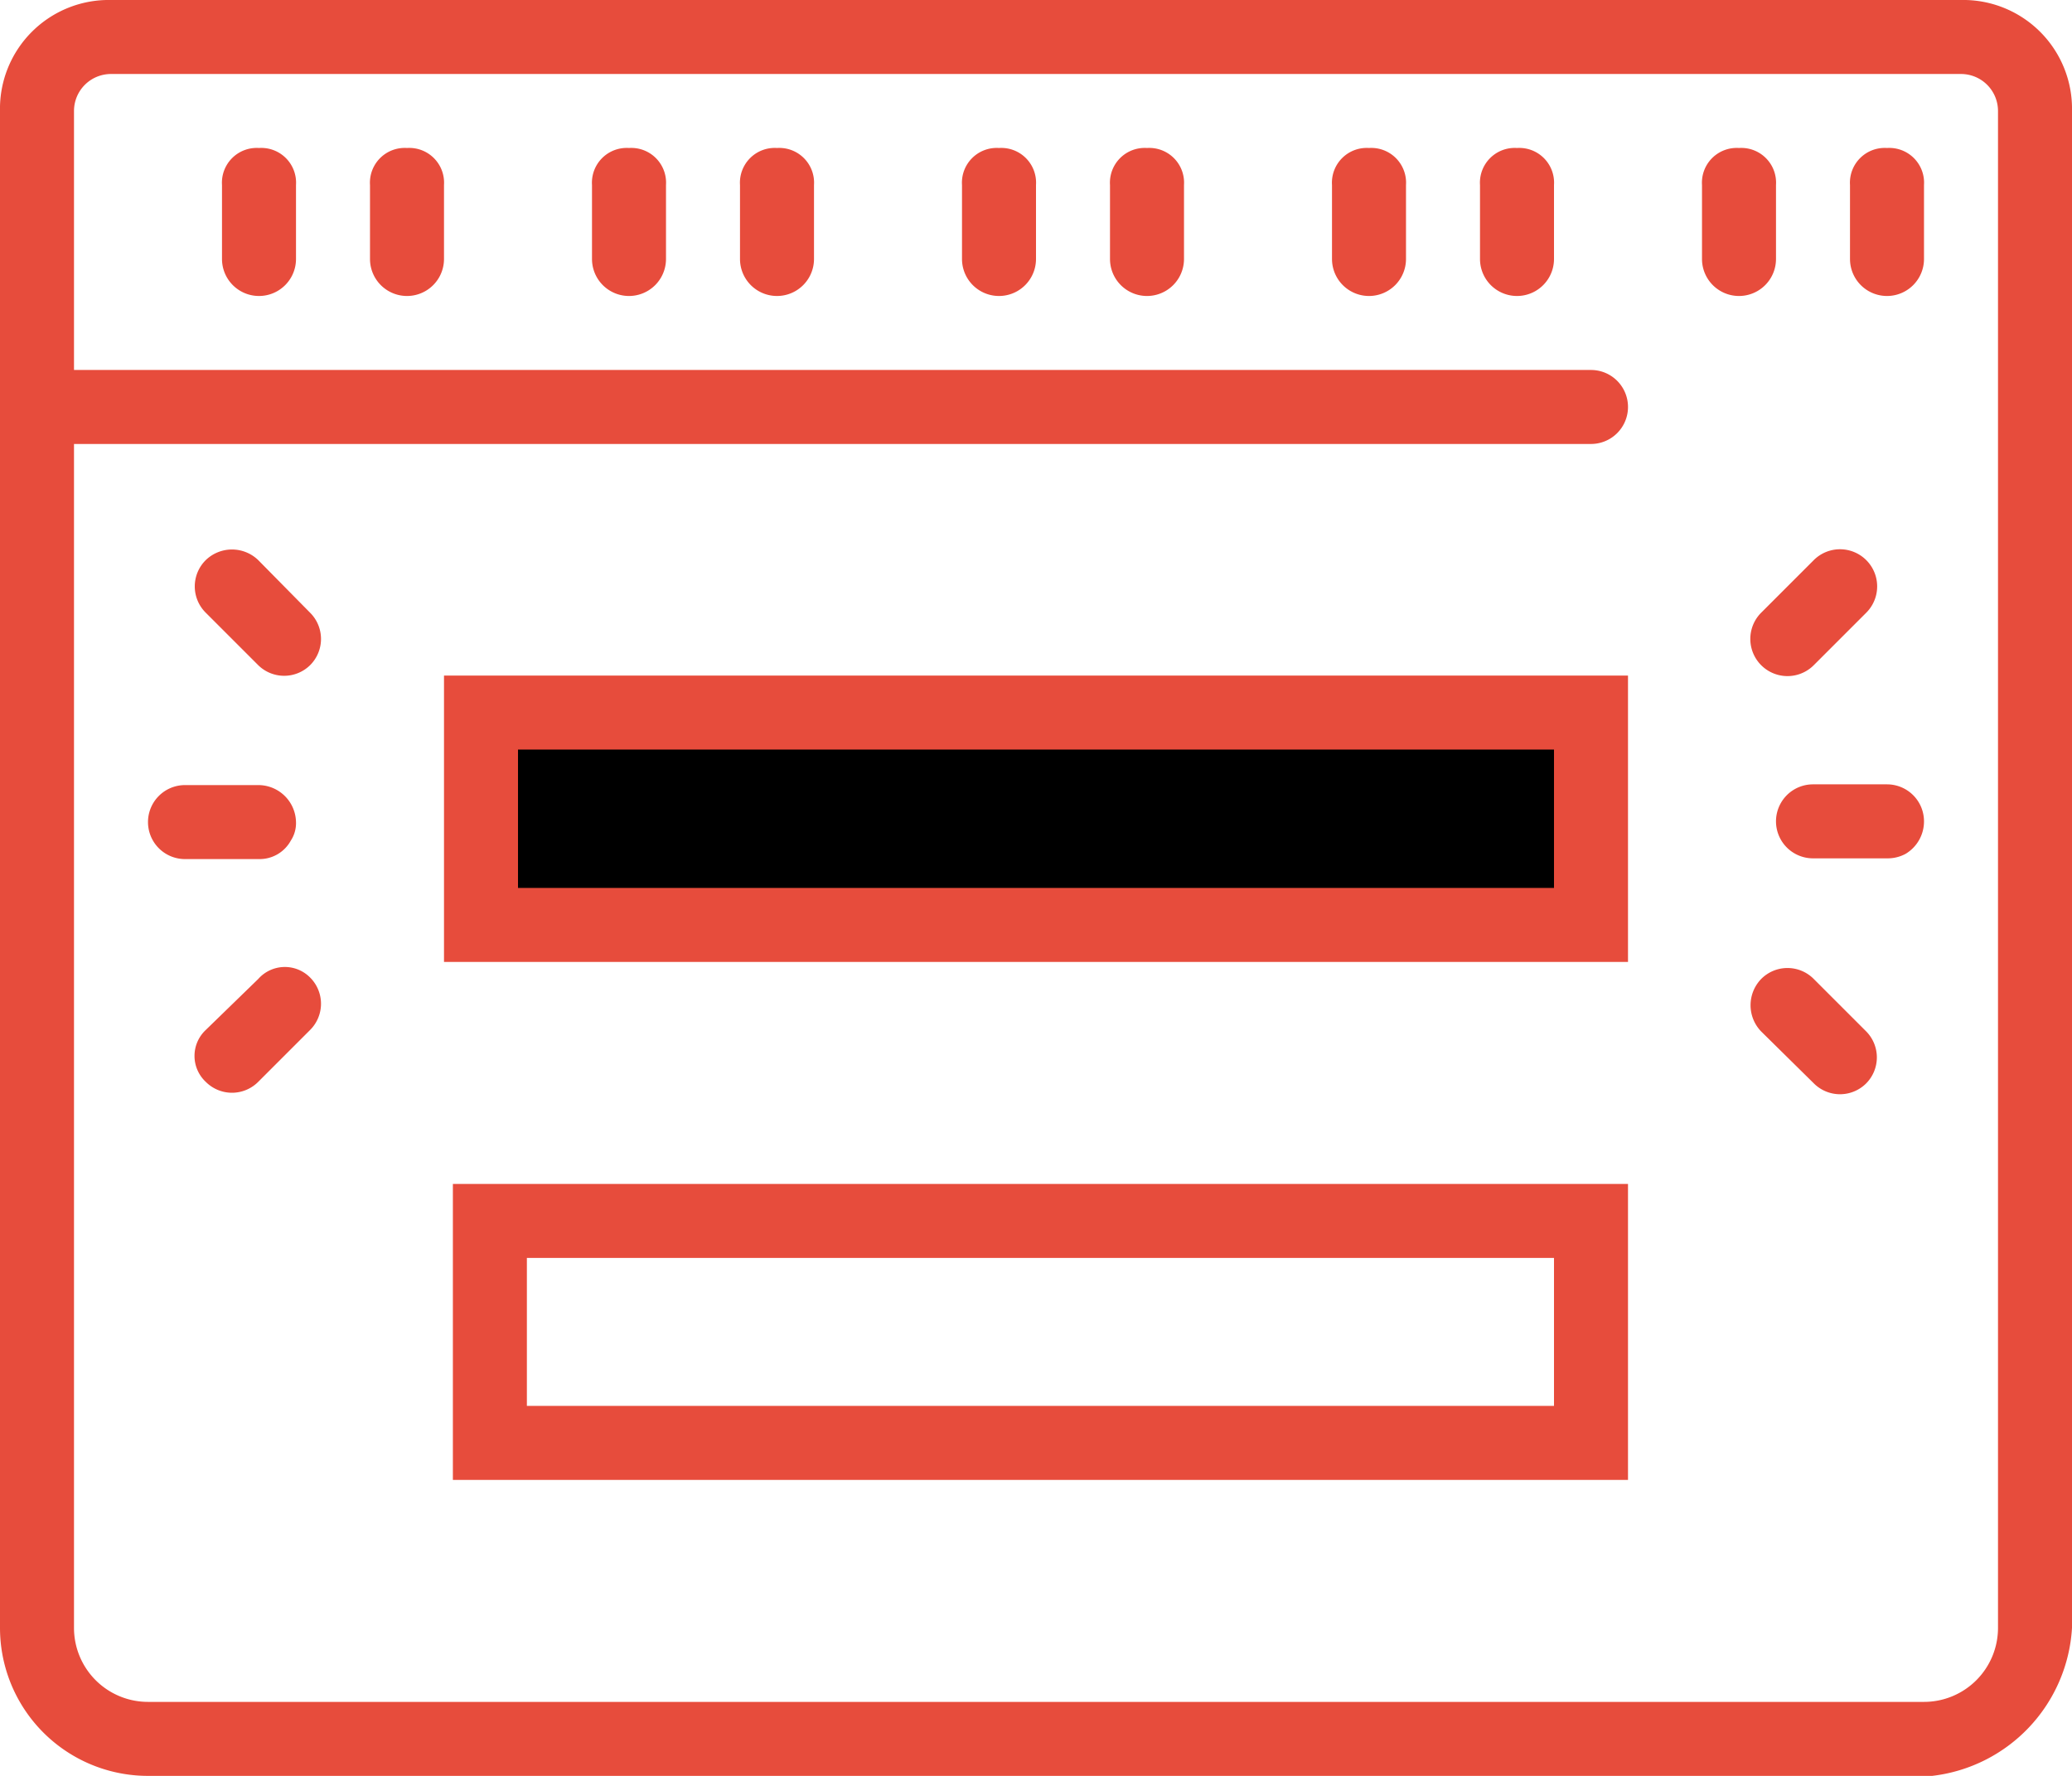 <?xml version="1.0" encoding="UTF-8"?> <svg xmlns="http://www.w3.org/2000/svg" id="Layer_1" data-name="Layer 1" width="28" height="24" viewBox="0 0 28 24"><path fill="#e74c3c" d="M33.33,12.08V7.58a1.47,1.47,0,0,0-1.5-1.5h-25a1.47,1.47,0,0,0-1.5,1.5v20.5a2,2,0,0,0,2,2H31.44a2.14,2.14,0,0,0,1.89-2Zm-26,17a1,1,0,0,1-1-1v-16h20.5a.5.5,0,0,0,0-1H6.33V7.58a.5.5,0,0,1,.5-.5h25a.5.5,0,0,1,.5.5v20.5a1,1,0,0,1-1,1Z" transform="translate(-5.33 -6.08)"></path><path fill="#e74c3c" d="M8.83,8.08a.47.47,0,0,0-.5.5v1a.5.5,0,0,0,1,0v-1A.47.47,0,0,0,8.83,8.08Zm2,0a.47.47,0,0,0-.5.5v1a.5.5,0,0,0,1,0v-1A.47.47,0,0,0,10.83,8.08Zm3,0a.47.47,0,0,0-.5.5v1a.5.5,0,0,0,1,0v-1A.47.47,0,0,0,13.83,8.08Zm2,0a.47.47,0,0,0-.5.5v1a.5.5,0,1,0,1,0v-1A.47.47,0,0,0,15.83,8.08Zm3,0a.47.47,0,0,0-.5.5v1a.5.5,0,0,0,1,0v-1A.47.47,0,0,0,18.83,8.08Zm2,0a.47.47,0,0,0-.5.5v1a.5.5,0,0,0,1,0v-1A.47.47,0,0,0,20.83,8.08Zm3,0a.47.47,0,0,0-.5.5v1a.5.5,0,0,0,1,0v-1A.47.47,0,0,0,23.83,8.08Zm2,0a.47.47,0,0,0-.5.5v1a.5.5,0,0,0,1,0v-1A.47.47,0,0,0,25.83,8.08Zm3,0a.47.47,0,0,0-.5.5v1a.5.5,0,0,0,1,0v-1A.47.47,0,0,0,28.83,8.08Zm2,0a.47.47,0,0,0-.5.5v1a.5.5,0,0,0,1,0v-1A.47.47,0,0,0,30.83,8.08Z" transform="translate(-5.33 -6.08)"></path><path fill="#e74c3c" d="M26.33,23.08v2H12.45v-2H26.33m1-1H11.45v4H27.33v-4Z" transform="translate(-5.33 -6.08)"></path><rect x="6.5" y="9.64" width="15" height="2.86"></rect><path fill="#e74c3c" d="M26.33,16.21v1.87h-14V16.21h14m1-1h-16v3.87h16V15.21Z" transform="translate(-5.33 -6.08)"></path><path fill="#e74c3c" d="M8.82,19.31,8.11,20a.48.48,0,0,0,0,.7.5.5,0,0,0,.71,0l.7-.7a.5.5,0,0,0,0-.71A.48.48,0,0,0,8.82,19.31Z" transform="translate(-5.33 -6.08)"></path><path fill="#e74c3c" d="M8.82,13.65a.51.51,0,0,0-.71,0,.5.5,0,0,0,0,.71l.71.71a.5.5,0,0,0,.7,0,.5.5,0,0,0,0-.71Z" transform="translate(-5.33 -6.08)"></path><path fill="#e74c3c" d="M7.33,17.19a.5.5,0,0,0,.5.5h1a.48.48,0,0,0,.43-.25.43.43,0,0,0,.07-.25.51.51,0,0,0-.5-.5h-1A.5.5,0,0,0,7.33,17.19Z" transform="translate(-5.33 -6.08)"></path><path fill="#e74c3c" d="M29.84,15.07l.71-.71a.5.5,0,1,0-.71-.71l-.71.71a.5.5,0,0,0,.71.71Z" transform="translate(-5.33 -6.08)"></path><path fill="#e74c3c" d="M29.84,20.72a.5.5,0,0,0,.71,0,.5.5,0,0,0,0-.7l-.71-.71a.5.5,0,0,0-.71,0,.51.51,0,0,0,0,.71Z" transform="translate(-5.33 -6.08)"></path><path fill="#e74c3c" d="M31.33,17.18a.5.5,0,0,0-.5-.5h-1a.5.5,0,0,0,0,1h1a.51.51,0,0,0,.25-.06A.51.51,0,0,0,31.33,17.18Z" transform="translate(-5.33 -6.08)"></path></svg> 